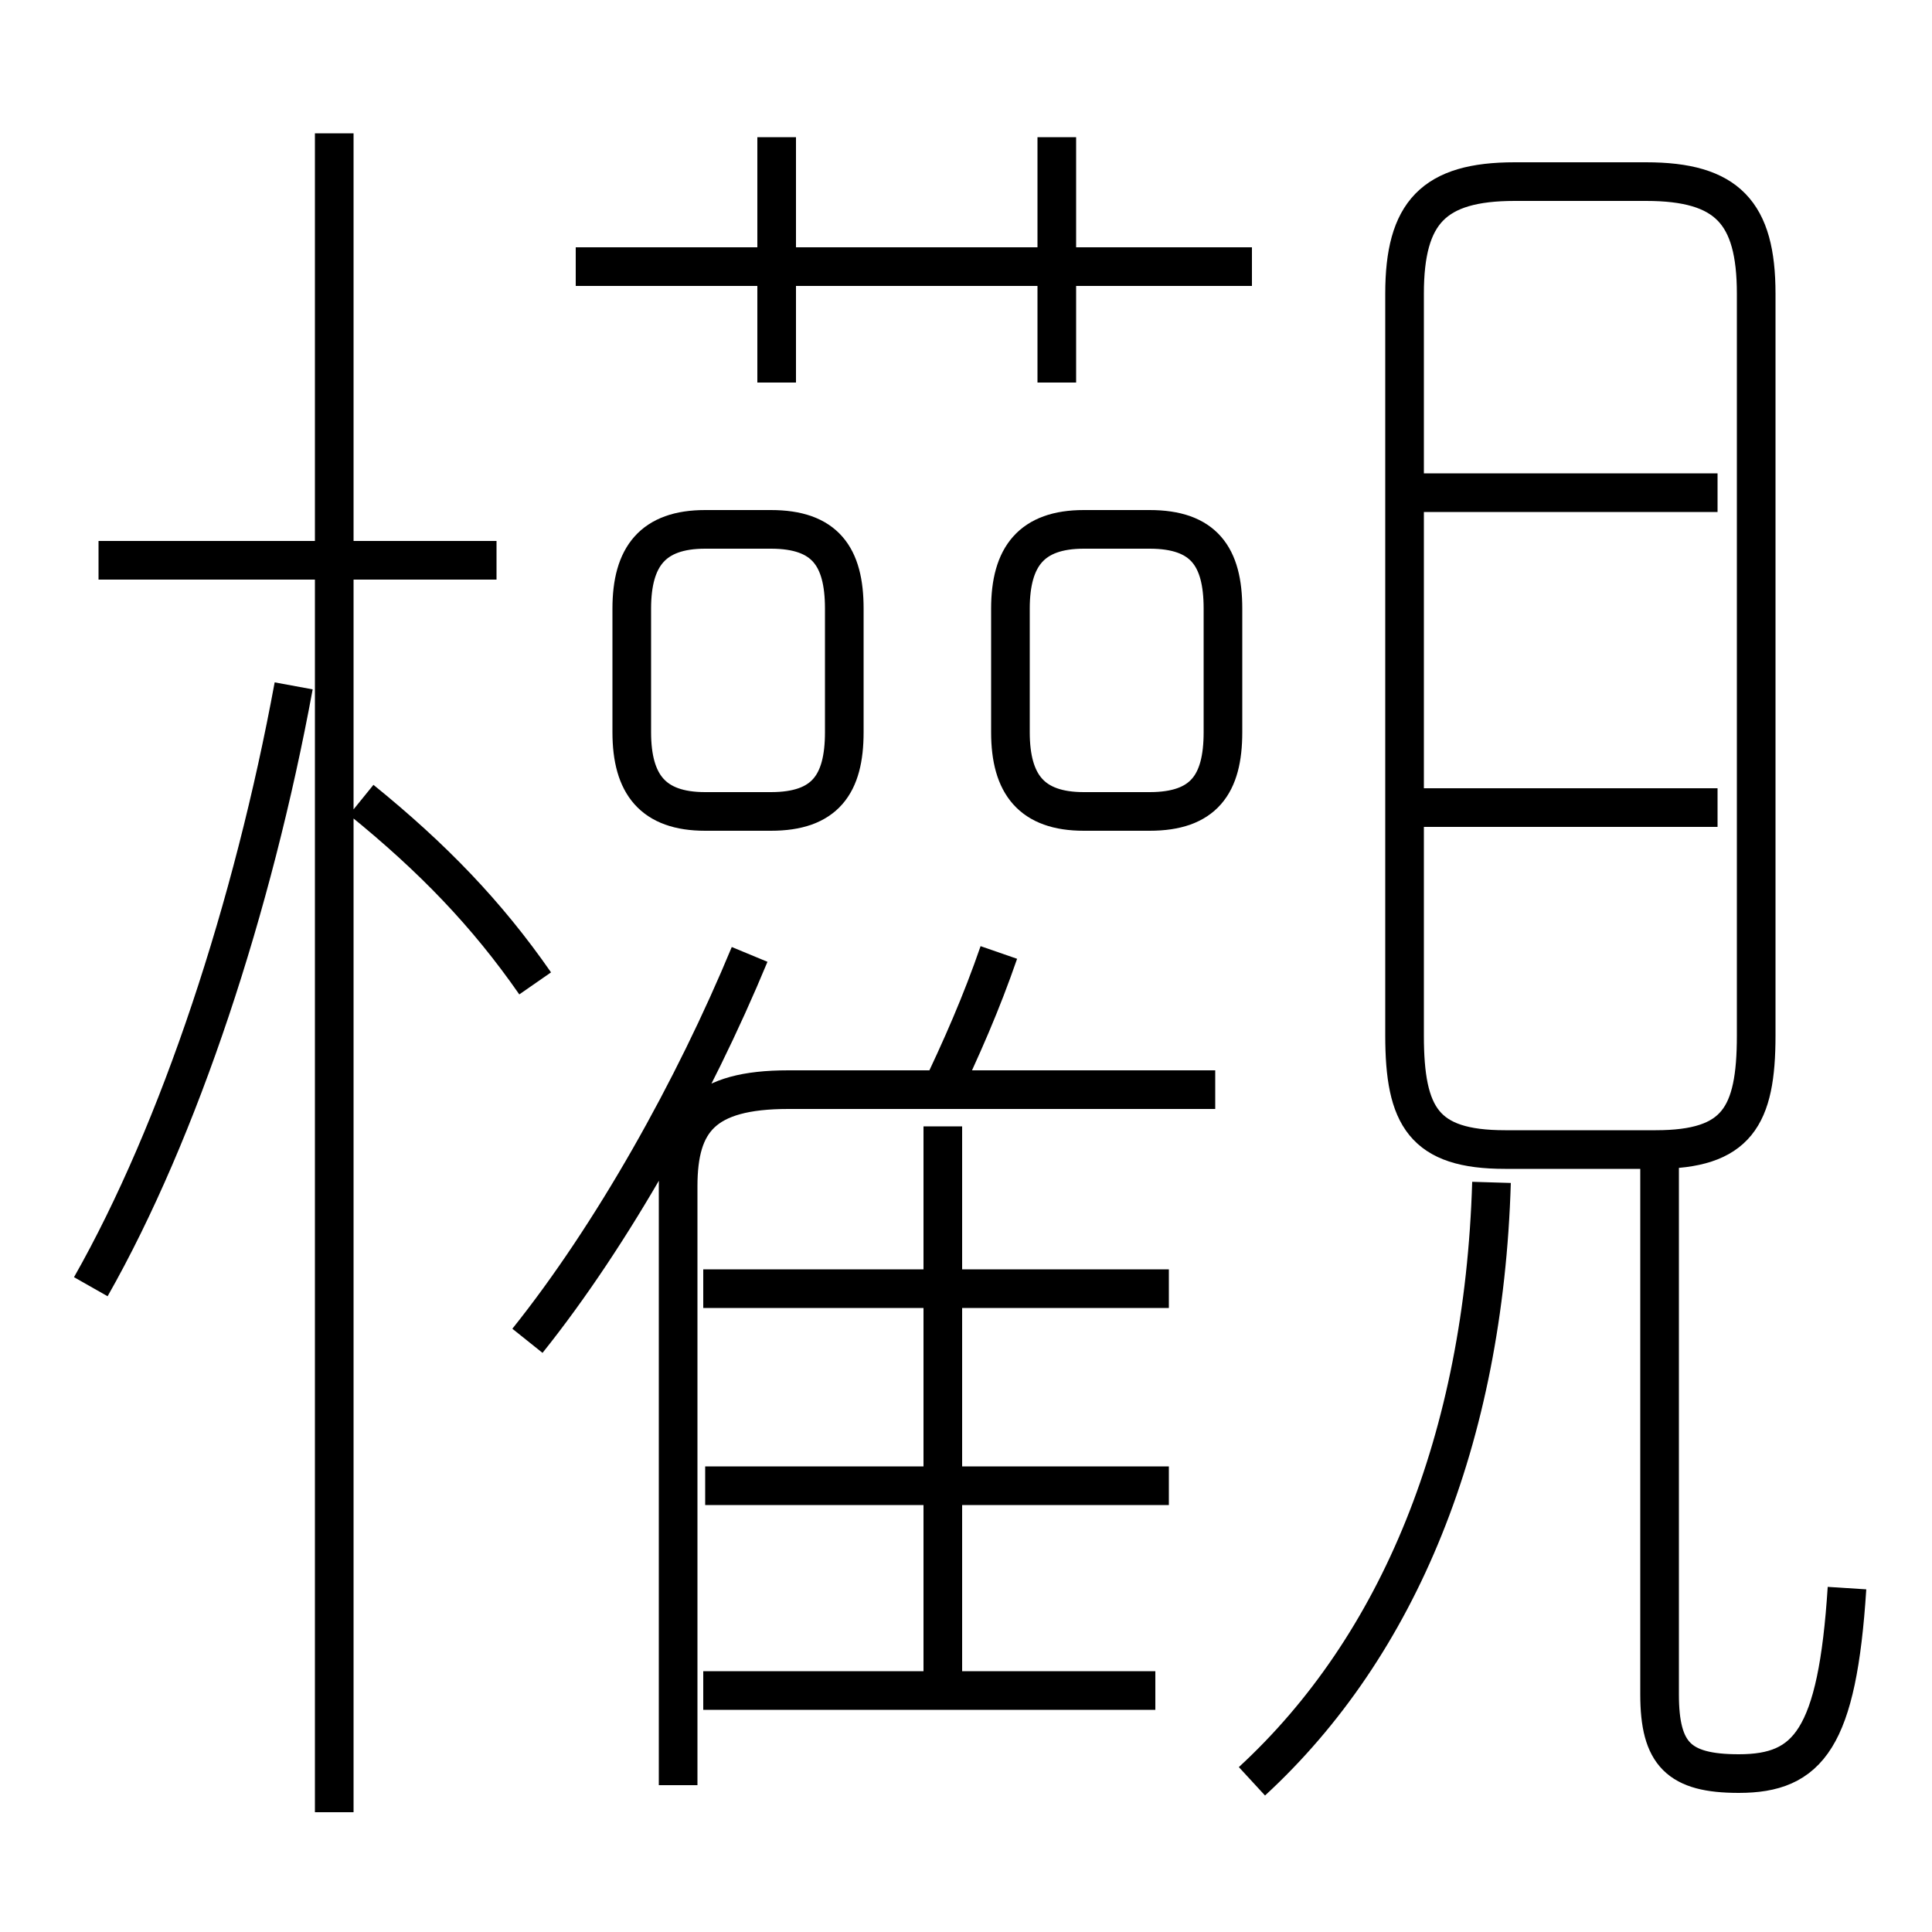 <?xml version='1.0' encoding='utf8'?>
<svg viewBox="0.0 -6.0 50.0 50.0" version="1.1" xmlns="http://www.w3.org/2000/svg">
<rect x="0.0" y="-6.0" width="50.0" height="50.0" fill="#808080" stroke="none"/>
<rect x="-1000" y="-1000" width="2000" height="2000" stroke="white" fill="white"/>
<g style="fill:white;stroke:#000000;  stroke-width:1">
<path d="M 17.55 2.2 L 17.55 -13.3 C 17.55 -15.0 18.2 -15.8 20.4 -15.8 L 31.45 -15.8 M 2.35 -10.7 C 4.65 -14.75 6.55 -20.55 7.6 -26.25 M 29.9 -0.25 L 18.2 -0.25 M 8.65 2.9 L 8.65 -40.55 M 13.65 -9.3 C 15.85 -12.05 17.95 -15.8 19.4 -19.3 M 30.25 -5.55 L 18.25 -5.55 M 24.4 -0.5 L 24.4 -14.85 M 13.85 -18.55 C 12.6 -20.35 11.2 -21.8 9.35 -23.3 M 30.25 -10.65 L 18.2 -10.65 M 12.85 -29.5 L 2.55 -29.5 M 32.4 2.1 C 36.2 -1.4 38.4 -6.75 38.6 -13.4 M 24.25 -15.55 C 24.9 -16.9 25.4 -18.05 25.85 -19.35 M 21.85 -25.05 L 21.85 -28.25 C 21.85 -29.6 21.35 -30.3 19.95 -30.3 L 18.25 -30.3 C 16.9 -30.3 16.35 -29.6 16.35 -28.25 L 16.35 -25.05 C 16.35 -23.7 16.9 -23.0 18.25 -23.0 L 19.95 -23.0 C 21.35 -23.0 21.85 -23.7 21.85 -25.05 Z M 47.8 -2.9 C 47.55 1.0 46.8 1.9 45.0 1.9 C 43.45 1.9 42.95 1.4 42.95 -0.15 L 42.95 -14.1 M 26.15 -28.25 L 26.15 -25.05 C 26.15 -23.7 26.7 -23.0 28.05 -23.0 L 29.75 -23.0 C 31.15 -23.0 31.65 -23.7 31.65 -25.05 L 31.65 -28.25 C 31.65 -29.6 31.15 -30.3 29.75 -30.3 L 28.05 -30.3 C 26.7 -30.3 26.15 -29.6 26.15 -28.25 Z M 20.1 -34.1 L 20.1 -40.45 M 32.4 -37.1 L 14.9 -37.1 M 44.45 -23.1 L 36.2 -23.1 M 27.35 -34.1 L 27.35 -40.45 M 45.45 -17.2 L 45.45 -36.4 C 45.45 -38.5 44.7 -39.3 42.6 -39.3 L 39.2 -39.3 C 37.1 -39.3 36.35 -38.5 36.35 -36.4 L 36.35 -17.2 C 36.35 -15.1 36.85 -14.25 38.95 -14.25 L 42.85 -14.25 C 44.95 -14.25 45.45 -15.1 45.45 -17.2 Z M 44.45 -31.25 L 36.2 -31.25" transform="translate(0.0 38.0)" />
</g>
</svg>